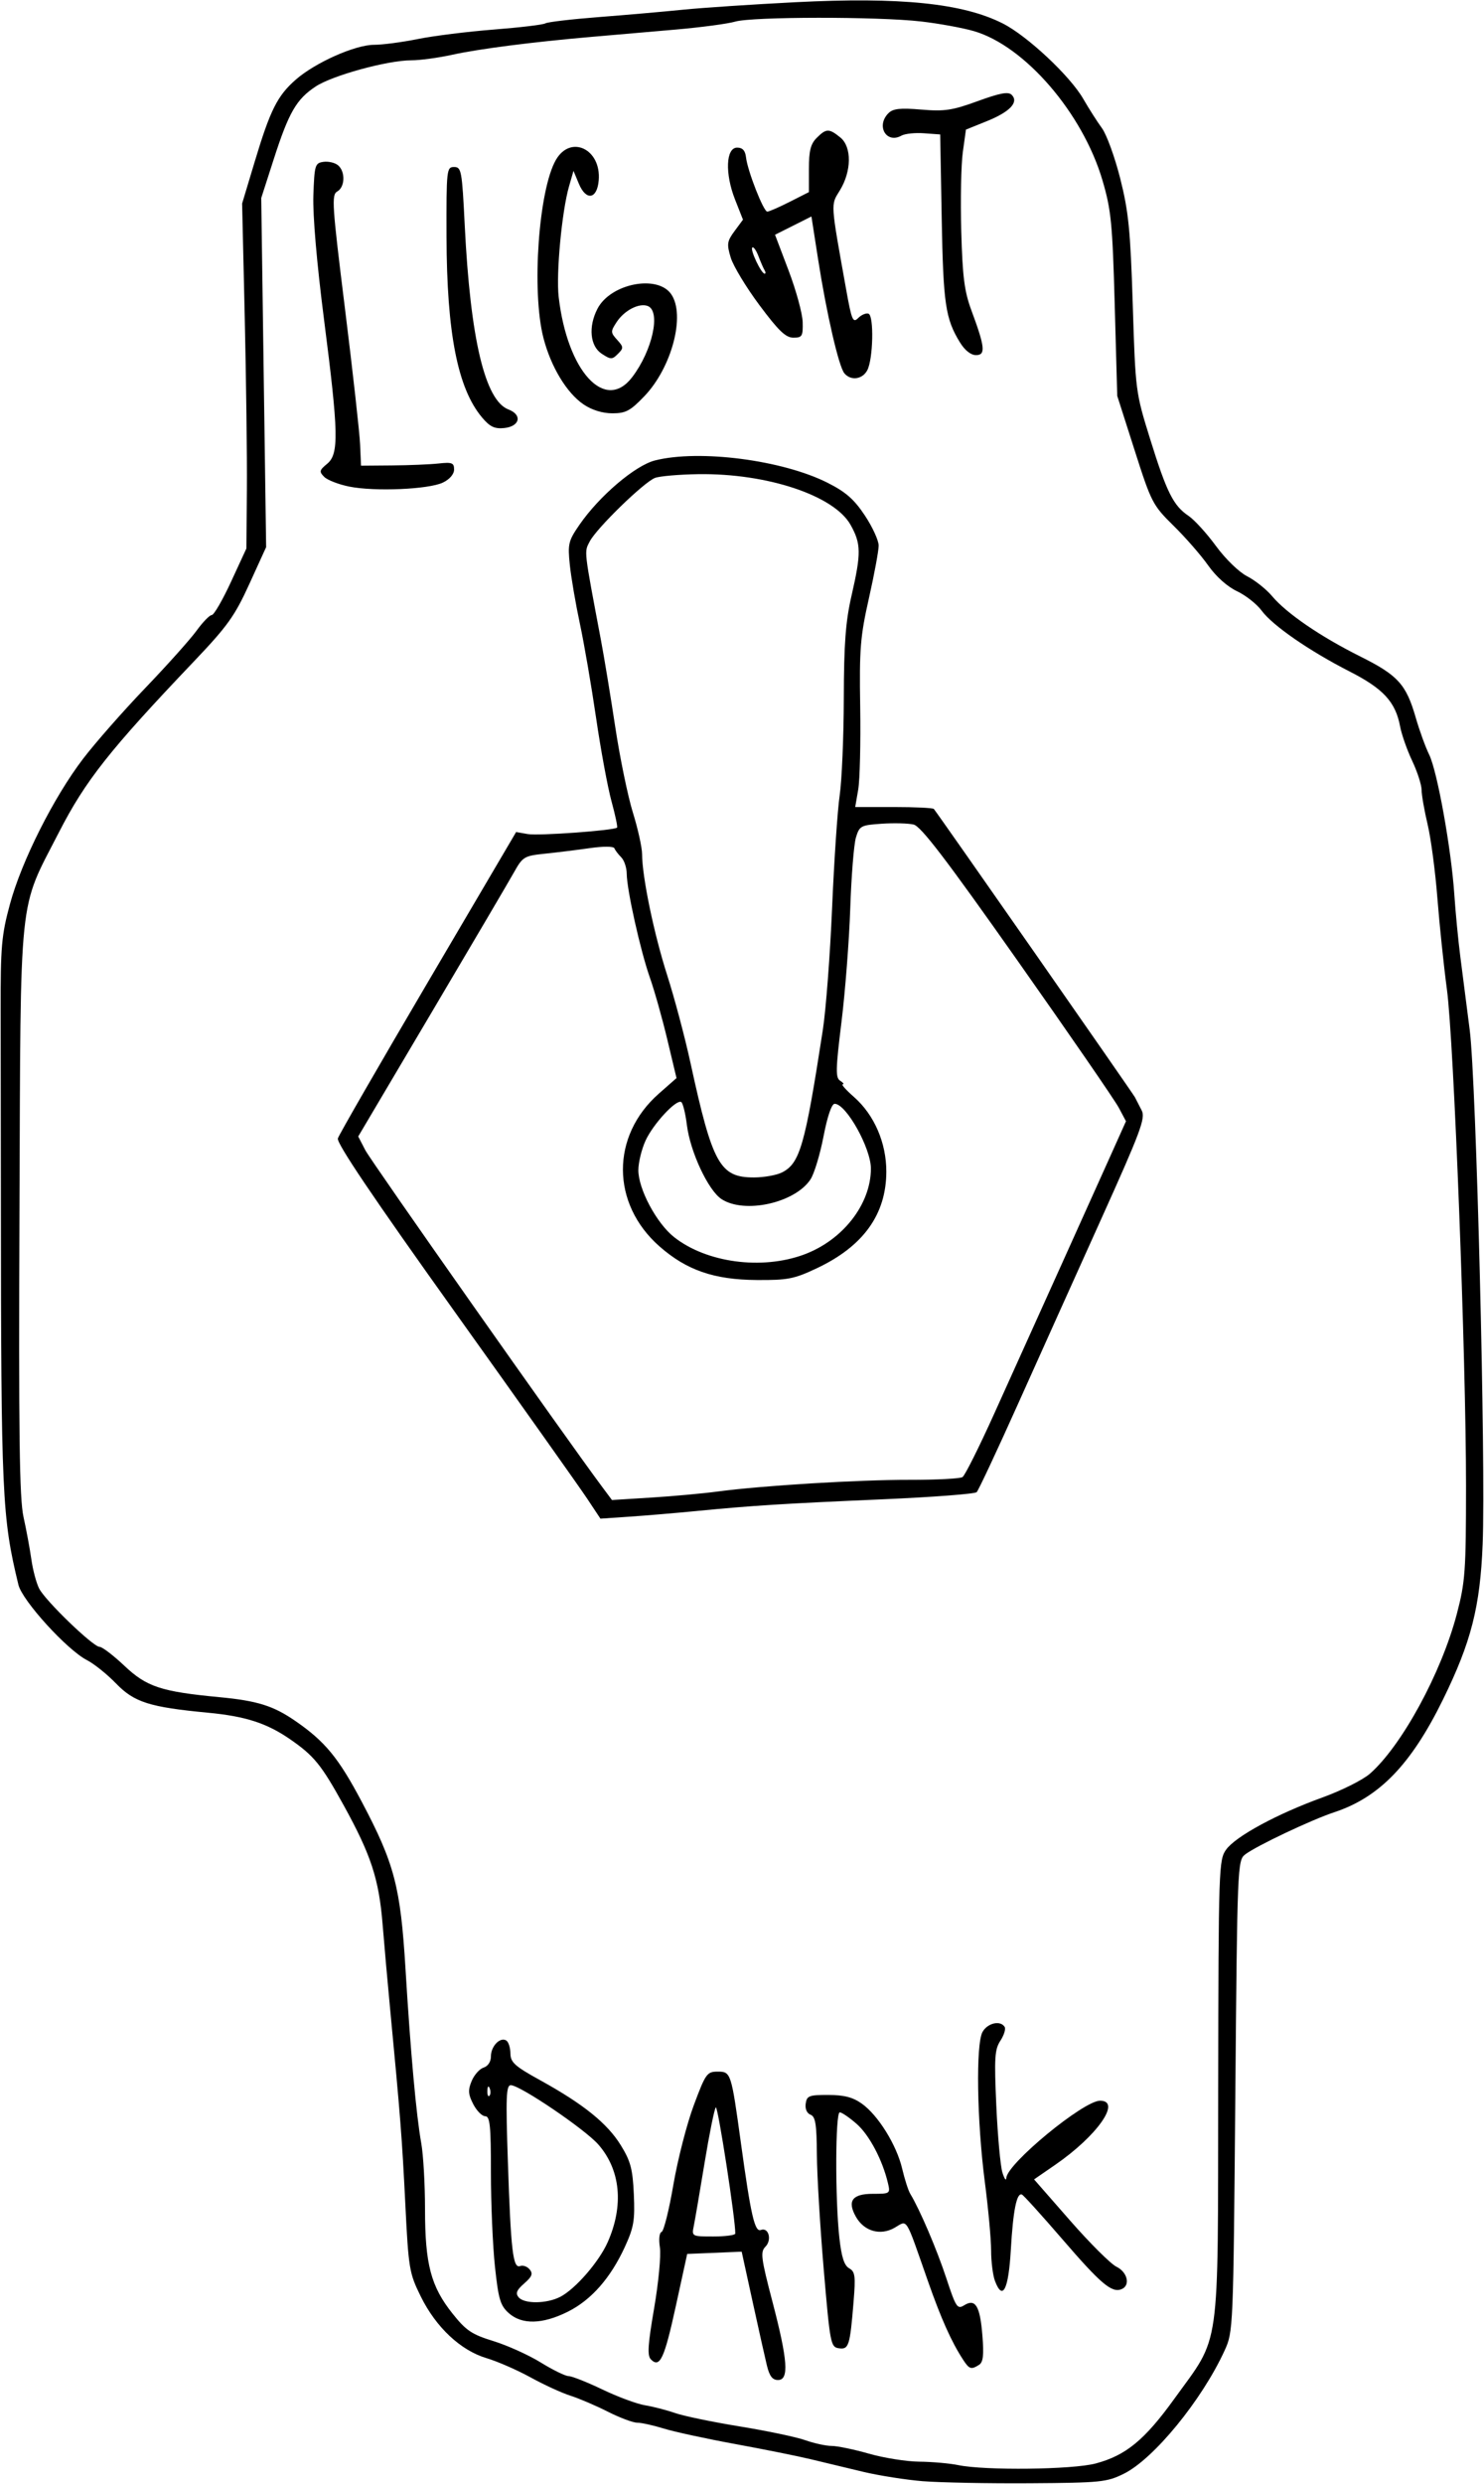 <?xml version="1.0" encoding="UTF-8" standalone="no"?>
<!-- Created with Inkscape (http://www.inkscape.org/) -->

<svg
   version="1.1"
   id="svg1"
   width="122.469"
   height="204.894"
   viewBox="0 0 122.469 204.894"
   sodipodi:docname="lightSwitch.svg"
   inkscape:version="1.4.2 (f4327f4, 2025-05-13)"
   xmlns:inkscape="http://www.inkscape.org/namespaces/inkscape"
   xmlns:sodipodi="http://sodipodi.sourceforge.net/DTD/sodipodi-0.dtd"
   xmlns="http://www.w3.org/2000/svg"
   xmlns:svg="http://www.w3.org/2000/svg">
  <defs
     id="defs1" />
  <sodipodi:namedview
     id="namedview1"
     pagecolor="#ffffff"
     bordercolor="#000000"
     borderopacity="0.25"
     inkscape:showpageshadow="2"
     inkscape:pageopacity="0.0"
     inkscape:pagecheckerboard="0"
     inkscape:deskcolor="#d1d1d1"
     showborder="true"
     inkscape:zoom="1.5744174"
     inkscape:cx="29.852312"
     inkscape:cy="100.67216"
     inkscape:window-width="1920"
     inkscape:window-height="1057"
     inkscape:window-x="-8"
     inkscape:window-y="-8"
     inkscape:window-maximized="1"
     inkscape:current-layer="g1" />
  <g
     inkscape:groupmode="layer"
     inkscape:label="Image"
     id="g1"
     transform="translate(-268.52,-49.463)">
    <path
       style="fill:#000000"
       d="m 344.714,254.152 c -1.408,-0.114 -3.64,-0.464 -4.96,-0.779 -1.32,-0.315 -3.264,-0.782 -4.32,-1.037 -1.056,-0.255 -3.864,-0.82 -6.24,-1.255 -2.376,-0.435 -5.027,-1.009 -5.891,-1.276 -0.864,-0.267 -1.854,-0.485 -2.2,-0.485 -0.346,0 -1.439,-0.41 -2.429,-0.911 -0.99,-0.501 -2.376,-1.093 -3.08,-1.316 -0.704,-0.222 -2.183,-0.901 -3.286,-1.508 -1.103,-0.607 -2.737,-1.32 -3.63,-1.586 -2.143,-0.637 -4.181,-2.547 -5.437,-5.099 -0.95,-1.93 -1.006,-2.266 -1.277,-7.719 -0.267,-5.382 -0.404,-7.132 -1.259,-16.101 -0.193,-2.024 -0.468,-5.12 -0.611,-6.88 -0.304,-3.734 -0.952,-5.713 -3.213,-9.813 -1.838,-3.333 -2.439,-4.075 -4.403,-5.434 -1.934,-1.339 -3.693,-1.908 -6.804,-2.202 -4.806,-0.455 -6.078,-0.859 -7.574,-2.407 -0.734,-0.759 -1.814,-1.626 -2.4,-1.927 -1.643,-0.842 -5.342,-4.905 -5.66,-6.217 -1.351,-5.578 -1.429,-7.29 -1.447,-31.68 -0.004,-5.368 -0.012,-12.424 -0.019,-15.68 -0.01,-5.297 0.07,-6.223 0.769,-8.8 0.961,-3.547 3.611,-8.811 6.032,-11.981 1,-1.31 3.307,-3.934 5.126,-5.831 1.82,-1.897 3.728,-4.03 4.242,-4.739 0.514,-0.709 1.078,-1.289 1.254,-1.289 0.176,0 0.891,-1.235 1.589,-2.745 l 1.268,-2.745 0.039,-4.855 c 0.022,-2.67 -0.058,-9.073 -0.176,-14.228 l -0.216,-9.372 1.031,-3.428 c 1.289,-4.288 1.872,-5.455 3.392,-6.79 1.604,-1.408 4.906,-2.878 6.467,-2.878 0.689,0 2.312,-0.214 3.607,-0.476 1.295,-0.262 4.12,-0.614 6.277,-0.783 2.158,-0.169 4.07,-0.398 4.25,-0.509 0.18,-0.111 2.159,-0.344 4.397,-0.518 2.238,-0.173 5.366,-0.447 6.95,-0.608 1.584,-0.161 5.76,-0.439 9.28,-0.619 8.689,-0.443 13.829,0.084 17.131,1.757 2.015,1.021 5.547,4.328 6.629,6.208 0.465,0.807 1.161,1.899 1.548,2.427 0.387,0.528 1.066,2.4 1.51,4.16 0.688,2.731 0.839,4.255 1.032,10.4 0.224,7.152 0.234,7.226 1.441,11.105 1.365,4.386 1.911,5.476 3.166,6.319 0.478,0.322 1.494,1.437 2.257,2.479 0.785,1.072 1.903,2.158 2.576,2.501 0.654,0.334 1.579,1.07 2.055,1.636 1.203,1.429 3.989,3.335 7.275,4.976 3.125,1.561 3.792,2.297 4.59,5.07 0.303,1.052 0.799,2.417 1.102,3.033 0.666,1.352 1.821,7.767 2.074,11.52 0.101,1.496 0.323,3.8 0.493,5.12 0.17,1.32 0.522,4.056 0.78,6.08 0.54,4.223 1.333,35.745 1.067,42.4 -0.207,5.178 -0.946,8.077 -3.26,12.8 -2.631,5.37 -5.256,8.094 -8.987,9.326 -1.895,0.626 -6.45,2.784 -7.36,3.487 -0.624,0.482 -0.644,0.974 -0.806,19.921 -0.165,19.277 -0.172,19.439 -0.884,20.997 -1.866,4.081 -5.851,8.95 -8.32,10.166 -1.412,0.696 -1.91,0.746 -7.749,0.783 -3.432,0.022 -7.392,-0.053 -8.8,-0.167 z m 14.221,-1.464 c 2.496,-0.664 4.043,-1.935 6.497,-5.337 3.848,-5.334 3.589,-3.507 3.621,-25.48 0.027,-18.418 0.046,-18.994 0.666,-19.84 0.803,-1.097 4.219,-2.943 7.94,-4.289 1.576,-0.57 3.336,-1.45 3.912,-1.956 2.63,-2.309 5.9,-8.318 7.177,-13.187 0.692,-2.64 0.755,-3.52 0.757,-10.56 0.003,-10.583 -1.002,-36.678 -1.577,-40.96 -0.26,-1.936 -0.613,-5.32 -0.785,-7.52 -0.172,-2.2 -0.534,-4.936 -0.806,-6.08 -0.271,-1.144 -0.496,-2.426 -0.498,-2.849 -0.003,-0.423 -0.352,-1.503 -0.776,-2.4 -0.424,-0.897 -0.873,-2.174 -0.997,-2.839 -0.378,-2.02 -1.38,-3.112 -4.152,-4.526 -3.343,-1.705 -6.376,-3.802 -7.278,-5.03 -0.397,-0.54 -1.314,-1.262 -2.038,-1.604 -0.8,-0.378 -1.732,-1.212 -2.375,-2.127 -0.582,-0.828 -1.864,-2.297 -2.849,-3.265 -1.729,-1.701 -1.838,-1.911 -3.221,-6.24 l -1.432,-4.48 -0.208,-7.52 c -0.185,-6.702 -0.294,-7.816 -1.005,-10.24 -1.626,-5.552 -6.409,-11.105 -10.617,-12.329 -0.923,-0.268 -2.889,-0.627 -4.368,-0.797 -3.563,-0.41 -13.918,-0.401 -15.331,0.013 -0.615,0.18 -2.846,0.477 -4.958,0.66 -2.112,0.183 -5.208,0.452 -6.88,0.597 -4.908,0.426 -9.29,0.989 -11.52,1.479 -1.144,0.252 -2.665,0.457 -3.379,0.457 -1.946,-0.001 -6.51,1.249 -7.888,2.162 -1.589,1.051 -2.214,2.135 -3.458,5.998 l -1.031,3.2 0.202,14.4 0.202,14.4 -1.386,3.04 c -1.207,2.647 -1.8,3.475 -4.585,6.4 -6.958,7.309 -8.938,9.814 -11.126,14.08 -3.376,6.58 -3.153,4.442 -3.259,31.2 -0.073,18.504 -0.004,23.759 0.332,25.28 0.234,1.056 0.527,2.638 0.651,3.516 0.125,0.878 0.414,1.958 0.644,2.4 0.528,1.019 4.454,4.804 4.983,4.804 0.218,0 1.139,0.702 2.047,1.56 1.841,1.741 3.027,2.133 7.852,2.592 3.116,0.296 4.435,0.708 6.24,1.95 2.469,1.698 3.581,3.05 5.509,6.698 2.689,5.089 3.189,7.001 3.599,13.76 0.417,6.879 0.887,12.08 1.3,14.379 0.172,0.956 0.312,3.414 0.312,5.462 0,4.519 0.484,6.358 2.263,8.592 1.125,1.413 1.587,1.724 3.39,2.281 1.148,0.355 2.905,1.149 3.904,1.766 0.999,0.617 2.034,1.121 2.299,1.121 0.265,0 1.52,0.497 2.787,1.104 1.267,0.607 2.847,1.193 3.511,1.3 0.664,0.108 1.783,0.397 2.487,0.642 0.704,0.245 3.104,0.742 5.334,1.104 2.23,0.362 4.66,0.872 5.4,1.134 0.741,0.261 1.725,0.475 2.187,0.475 0.462,0 1.848,0.288 3.079,0.64 1.231,0.352 3.102,0.648 4.159,0.658 1.057,0.01 2.497,0.138 3.201,0.283 2.22,0.459 9.434,0.375 11.341,-0.133 z m -27.127,-8.089 c -0.16,-0.66 -0.693,-3.042 -1.185,-5.293 l -0.895,-4.093 -2.248,0.093 -2.248,0.093 -0.943,4.32 c -0.945,4.328 -1.315,5.118 -2.05,4.383 -0.312,-0.312 -0.257,-1.191 0.265,-4.228 0.362,-2.109 0.576,-4.363 0.475,-5.008 -0.106,-0.677 -0.047,-1.219 0.14,-1.282 0.179,-0.059 0.616,-1.809 0.971,-3.887 0.356,-2.079 1.113,-5.03 1.684,-6.558 0.98,-2.624 1.09,-2.779 1.975,-2.779 1.092,0 1.115,0.072 1.92,5.92 0.817,5.937 1.137,7.335 1.639,7.143 0.646,-0.248 0.936,0.824 0.376,1.385 -0.424,0.424 -0.358,0.937 0.584,4.535 1.266,4.84 1.381,6.457 0.459,6.457 -0.46,0 -0.705,-0.32 -0.918,-1.2 z m -2.608,-10.88 c 0.029,-1.082 -1.442,-10.604 -1.608,-10.41 -0.118,0.138 -0.534,2.194 -0.925,4.57 -0.391,2.376 -0.791,4.716 -0.889,5.2 -0.178,0.877 -0.172,0.88 1.619,0.88 0.989,0 1.8,-0.108 1.804,-0.24 z m 18.797,10.4 c -0.954,-1.46 -1.814,-3.381 -2.904,-6.491 -1.906,-5.436 -1.645,-5.019 -2.742,-4.389 -1.181,0.678 -2.522,0.295 -3.201,-0.913 -0.73,-1.301 -0.296,-1.886 1.4,-1.886 1.425,0 1.452,-0.019 1.249,-0.88 -0.448,-1.906 -1.538,-3.97 -2.577,-4.882 -0.6,-0.527 -1.23,-0.958 -1.4,-0.958 -0.367,0 -0.389,7.141 -0.032,10.354 0.176,1.588 0.4,2.281 0.808,2.51 0.492,0.275 0.539,0.63 0.364,2.766 -0.298,3.641 -0.395,3.949 -1.214,3.831 -0.675,-0.097 -0.724,-0.35 -1.248,-6.501 -0.3,-3.52 -0.555,-7.789 -0.566,-9.486 -0.017,-2.496 -0.117,-3.123 -0.523,-3.279 -0.301,-0.116 -0.461,-0.482 -0.4,-0.914 0.092,-0.65 0.278,-0.721 1.867,-0.717 1.306,0.003 2.024,0.19 2.764,0.716 1.349,0.961 2.87,3.409 3.329,5.359 0.207,0.88 0.508,1.816 0.669,2.08 0.783,1.288 2.195,4.589 2.972,6.949 0.798,2.424 0.913,2.599 1.475,2.248 0.931,-0.581 1.31,0.046 1.506,2.486 0.131,1.628 0.065,2.21 -0.274,2.425 -0.655,0.415 -0.804,0.367 -1.323,-0.428 z m -37.492,-3.84 c -0.696,-0.623 -0.85,-1.139 -1.138,-3.827 -0.183,-1.709 -0.333,-5.201 -0.333,-7.76 0,-3.886 -0.078,-4.653 -0.472,-4.653 -0.259,0 -0.703,-0.447 -0.985,-0.993 -0.421,-0.813 -0.445,-1.159 -0.134,-1.909 0.209,-0.504 0.652,-1.003 0.985,-1.109 0.364,-0.116 0.606,-0.487 0.606,-0.931 0,-0.835 0.76,-1.619 1.266,-1.306 0.184,0.114 0.338,0.594 0.343,1.068 0.008,0.739 0.358,1.054 2.48,2.224 3.541,1.954 5.51,3.542 6.621,5.337 0.817,1.322 0.988,1.96 1.083,4.053 0.098,2.148 -0.001,2.733 -0.729,4.323 -1.184,2.587 -2.783,4.406 -4.724,5.373 -2.091,1.042 -3.785,1.081 -4.87,0.11 z m 4.249,-1.339 c 1.251,-0.647 3.202,-2.894 3.918,-4.513 1.342,-3.033 1.062,-5.953 -0.772,-8.052 -1.099,-1.258 -6.466,-4.896 -7.224,-4.896 -0.386,0 -0.423,0.967 -0.243,6.32 0.248,7.372 0.419,8.827 1.014,8.599 0.231,-0.088 0.585,0.038 0.786,0.282 0.288,0.347 0.19,0.596 -0.452,1.154 -0.626,0.544 -0.735,0.812 -0.465,1.139 0.466,0.562 2.32,0.544 3.436,-0.033 z m -5.821,-17.201 c -0.102,-0.255 -0.178,-0.179 -0.193,0.193 -0.014,0.337 0.062,0.526 0.168,0.42 0.106,-0.106 0.118,-0.382 0.025,-0.613 z m 41.703,15.905 c -0.177,-0.466 -0.322,-1.598 -0.322,-2.516 0,-0.918 -0.234,-3.464 -0.519,-5.659 -0.656,-5.041 -0.752,-11.397 -0.187,-12.39 0.417,-0.734 1.473,-0.971 1.821,-0.409 0.106,0.171 -0.052,0.683 -0.35,1.139 -0.472,0.721 -0.516,1.414 -0.337,5.369 0.113,2.498 0.339,4.973 0.502,5.501 0.163,0.528 0.308,0.731 0.324,0.451 0.064,-1.178 6.369,-6.371 7.736,-6.371 1.802,0 -0.232,2.9 -3.718,5.301 l -1.728,1.19 2.97,3.394 c 1.634,1.867 3.357,3.582 3.829,3.812 0.925,0.45 1.168,1.564 0.404,1.857 -0.803,0.308 -1.698,-0.45 -4.862,-4.12 -1.705,-1.977 -3.209,-3.639 -3.344,-3.692 -0.431,-0.172 -0.727,1.296 -0.915,4.552 -0.191,3.296 -0.671,4.251 -1.302,2.591 z M 316.963,173.072 c -0.611,-0.92 -5.528,-7.853 -10.925,-15.407 -6.74,-9.433 -9.758,-13.909 -9.636,-14.291 0.097,-0.306 3.447,-6.118 7.444,-12.915 l 7.268,-12.358 0.96,0.168 c 0.89,0.156 7.133,-0.297 7.37,-0.534 0.058,-0.058 -0.15,-1.04 -0.462,-2.181 -0.312,-1.141 -0.884,-4.235 -1.27,-6.875 -0.386,-2.64 -0.987,-6.133 -1.336,-7.763 -0.348,-1.63 -0.722,-3.808 -0.83,-4.842 -0.181,-1.733 -0.12,-1.99 0.782,-3.302 1.641,-2.385 4.61,-4.914 6.255,-5.328 3.656,-0.921 10.517,-0.03 14.236,1.847 1.499,0.757 2.187,1.36 3.073,2.694 0.628,0.946 1.141,2.065 1.141,2.488 0,0.423 -0.362,2.376 -0.804,4.339 -0.714,3.17 -0.795,4.175 -0.72,8.958 0.046,2.963 -0.027,6.036 -0.164,6.829 l -0.248,1.441 3.18,-10e-4 c 1.749,-7.3e-4 3.238,0.071 3.31,0.159 0.411,0.504 16.439,23.473 16.596,23.784 0.105,0.207 0.357,0.698 0.56,1.092 0.323,0.626 -0.1,1.757 -3.349,8.96 -2.046,4.534 -5.134,11.397 -6.863,15.25 -1.729,3.853 -3.263,7.126 -3.41,7.273 -0.146,0.146 -3.646,0.412 -7.778,0.591 -8.172,0.354 -10.72,0.514 -15.351,0.966 -1.672,0.163 -4.138,0.371 -5.48,0.463 l -2.44,0.166 z m 10.791,-0.568 c 3.695,-0.492 11.578,-0.971 15.84,-0.963 2.2,0.004 4.162,-0.098 4.359,-0.227 0.198,-0.129 1.367,-2.467 2.6,-5.195 3.77,-8.344 7.941,-17.593 9.453,-20.96 l 1.437,-3.2 -0.596,-1.12 c -0.328,-0.616 -4.092,-6.081 -8.364,-12.144 -5.896,-8.367 -7.961,-11.07 -8.568,-11.213 -0.44,-0.104 -1.621,-0.134 -2.625,-0.067 -1.73,0.116 -1.841,0.175 -2.132,1.133 -0.169,0.556 -0.38,3.18 -0.469,5.832 -0.089,2.651 -0.415,6.875 -0.724,9.386 -0.485,3.935 -0.499,4.606 -0.106,4.855 0.251,0.159 0.343,0.291 0.205,0.294 -0.138,0.003 0.281,0.472 0.931,1.043 1.673,1.469 2.675,3.782 2.67,6.162 -0.007,3.521 -1.897,6.15 -5.721,7.959 -1.891,0.894 -2.406,0.995 -4.988,0.977 -3.511,-0.024 -5.781,-0.811 -8.013,-2.775 -3.998,-3.519 -4.023,-9.102 -0.056,-12.594 l 1.463,-1.288 -0.759,-3.18 c -0.417,-1.749 -1.064,-4.044 -1.436,-5.1 -0.782,-2.218 -1.907,-7.261 -1.914,-8.583 -0.003,-0.497 -0.208,-1.106 -0.456,-1.354 -0.248,-0.248 -0.5,-0.581 -0.56,-0.739 -0.064,-0.168 -0.906,-0.174 -2.029,-0.014 -1.056,0.151 -2.726,0.357 -3.711,0.459 -1.701,0.176 -1.828,0.252 -2.543,1.528 -0.414,0.739 -3.477,5.946 -6.806,11.571 l -6.053,10.228 0.585,1.132 c 0.472,0.912 16.538,23.741 19.562,27.796 l 0.793,1.063 3.246,-0.202 c 1.785,-0.111 4.254,-0.336 5.486,-0.5 z m 7.108,-19.546 c 3.209,-1.182 5.524,-4.149 5.53,-7.088 0.003,-1.692 -2.042,-5.35 -2.991,-5.35 -0.248,0 -0.599,1.027 -0.92,2.695 -0.286,1.483 -0.768,3.075 -1.072,3.538 -1.276,1.947 -5.448,2.872 -7.346,1.628 -1.095,-0.717 -2.578,-3.888 -2.855,-6.101 -0.12,-0.963 -0.331,-1.82 -0.467,-1.904 -0.41,-0.253 -2.321,1.811 -2.948,3.184 -0.322,0.704 -0.588,1.794 -0.592,2.423 -0.01,1.553 1.494,4.38 2.939,5.526 2.672,2.119 7.231,2.736 10.722,1.45 z m -1.828,-6.765 c 1.499,-0.746 1.914,-2.183 3.389,-11.753 0.258,-1.672 0.603,-6.208 0.767,-10.08 0.164,-3.872 0.445,-8.048 0.625,-9.28 0.18,-1.232 0.333,-4.832 0.341,-8 0.011,-4.526 0.148,-6.343 0.638,-8.48 0.804,-3.506 0.793,-4.279 -0.08,-5.839 -1.355,-2.421 -6.887,-4.263 -12.56,-4.182 -1.584,0.023 -3.196,0.163 -3.582,0.311 -0.92,0.355 -4.82,4.15 -5.383,5.239 -0.466,0.901 -0.504,0.562 0.927,8.151 0.266,1.408 0.798,4.637 1.182,7.176 0.385,2.539 1.038,5.707 1.452,7.04 0.414,1.333 0.755,2.873 0.758,3.422 0.009,1.898 0.982,6.588 2.071,9.989 0.601,1.877 1.469,5.141 1.928,7.253 1.816,8.351 2.424,9.444 5.249,9.435 0.812,-0.003 1.837,-0.184 2.277,-0.403 z m -35.68,-56.586 c -0.88,-0.177 -1.816,-0.539 -2.08,-0.805 -0.427,-0.43 -0.4,-0.548 0.24,-1.074 0.988,-0.811 0.952,-2.518 -0.253,-11.901 -0.598,-4.657 -0.937,-8.604 -0.88,-10.242 0.088,-2.507 0.137,-2.671 0.831,-2.77 0.406,-0.058 0.946,0.068 1.2,0.279 0.623,0.517 0.586,1.804 -0.062,2.167 -0.479,0.268 -0.425,1.095 0.643,9.696 0.642,5.171 1.202,10.195 1.244,11.163 l 0.077,1.76 2.56,-0.021 c 1.408,-0.011 3.136,-0.083 3.84,-0.16 1.111,-0.121 1.28,-0.055 1.28,0.496 0,0.385 -0.364,0.81 -0.923,1.078 -1.172,0.562 -5.626,0.754 -7.717,0.333 z m 10.948,-5.705 c -2.013,-2.392 -2.911,-6.955 -2.932,-14.902 -0.015,-5.552 0.008,-5.76 0.624,-5.76 0.601,0 0.655,0.293 0.878,4.8 0.466,9.388 1.672,14.466 3.608,15.202 1.171,0.445 0.942,1.407 -0.366,1.535 -0.781,0.076 -1.17,-0.112 -1.813,-0.875 z m 8.39,-1.068 c -1.4,-0.944 -2.711,-3.112 -3.326,-5.501 -0.988,-3.838 -0.396,-12.226 1.036,-14.689 1.218,-2.093 3.745,-0.878 3.528,1.696 -0.131,1.56 -1.04,1.716 -1.639,0.281 l -0.443,-1.062 -0.369,1.28 c -0.593,2.059 -1.075,7.212 -0.854,9.12 0.713,6.143 3.831,9.549 6.063,6.623 1.678,-2.199 2.389,-5.451 1.286,-5.875 -0.709,-0.272 -1.932,0.36 -2.565,1.326 -0.509,0.776 -0.506,0.859 0.042,1.465 0.536,0.592 0.541,0.682 0.061,1.161 -0.479,0.479 -0.583,0.478 -1.339,-0.017 -0.961,-0.63 -1.112,-2.228 -0.348,-3.705 1.073,-2.076 4.935,-2.846 6.08,-1.213 1.202,1.716 0.065,6.052 -2.21,8.426 -1.158,1.209 -1.534,1.41 -2.638,1.41 -0.808,0 -1.688,-0.27 -2.365,-0.726 z m 21.509,-2.578 c -0.461,-0.556 -1.467,-4.915 -2.162,-9.375 l -0.555,-3.559 -1.502,0.754 -1.502,0.754 1.125,2.965 c 0.619,1.631 1.14,3.541 1.157,4.245 0.029,1.161 -0.043,1.28 -0.768,1.28 -0.631,0 -1.223,-0.568 -2.8,-2.683 -1.1,-1.476 -2.168,-3.244 -2.373,-3.929 -0.334,-1.113 -0.299,-1.346 0.32,-2.184 l 0.694,-0.938 -0.656,-1.665 c -0.844,-2.141 -0.756,-4.28 0.176,-4.28 0.445,0 0.667,0.243 0.73,0.8 0.125,1.114 1.444,4.48 1.755,4.48 0.141,0 0.971,-0.362 1.846,-0.805 l 1.589,-0.805 v -1.915 c 0,-1.488 0.143,-2.057 0.64,-2.555 0.791,-0.791 1.017,-0.796 1.954,-0.037 0.957,0.775 0.934,2.79 -0.049,4.381 -0.753,1.219 -0.775,0.889 0.538,8.207 0.448,2.495 0.552,2.74 0.986,2.306 0.267,-0.267 0.649,-0.428 0.848,-0.358 0.465,0.164 0.387,3.76 -0.102,4.673 -0.404,0.756 -1.362,0.879 -1.889,0.244 z m -6.578,-8.49 c -0.093,-0.151 -0.322,-0.675 -0.508,-1.164 -0.186,-0.49 -0.417,-0.812 -0.513,-0.716 -0.19,0.19 0.74,2.154 1.02,2.154 0.094,0 0.095,-0.123 10e-4,-0.274 z m 16.124,5.954 c -1.204,-1.962 -1.383,-3.176 -1.511,-10.223 l -0.126,-6.943 -1.338,-0.097 c -0.736,-0.054 -1.571,0.033 -1.855,0.193 -1.249,0.701 -2.125,-0.802 -1.078,-1.849 0.379,-0.379 0.965,-0.444 2.712,-0.297 1.922,0.161 2.562,0.065 4.659,-0.7 1.839,-0.671 2.521,-0.797 2.801,-0.517 0.607,0.607 -0.144,1.402 -2.046,2.17 l -1.73,0.698 -0.258,1.862 c -0.142,1.024 -0.2,3.95 -0.129,6.502 0.105,3.794 0.259,4.99 0.842,6.56 1.12,3.015 1.188,3.68 0.377,3.68 -0.424,0 -0.922,-0.392 -1.319,-1.04 z"
       id="path1" />
  </g>
</svg>
